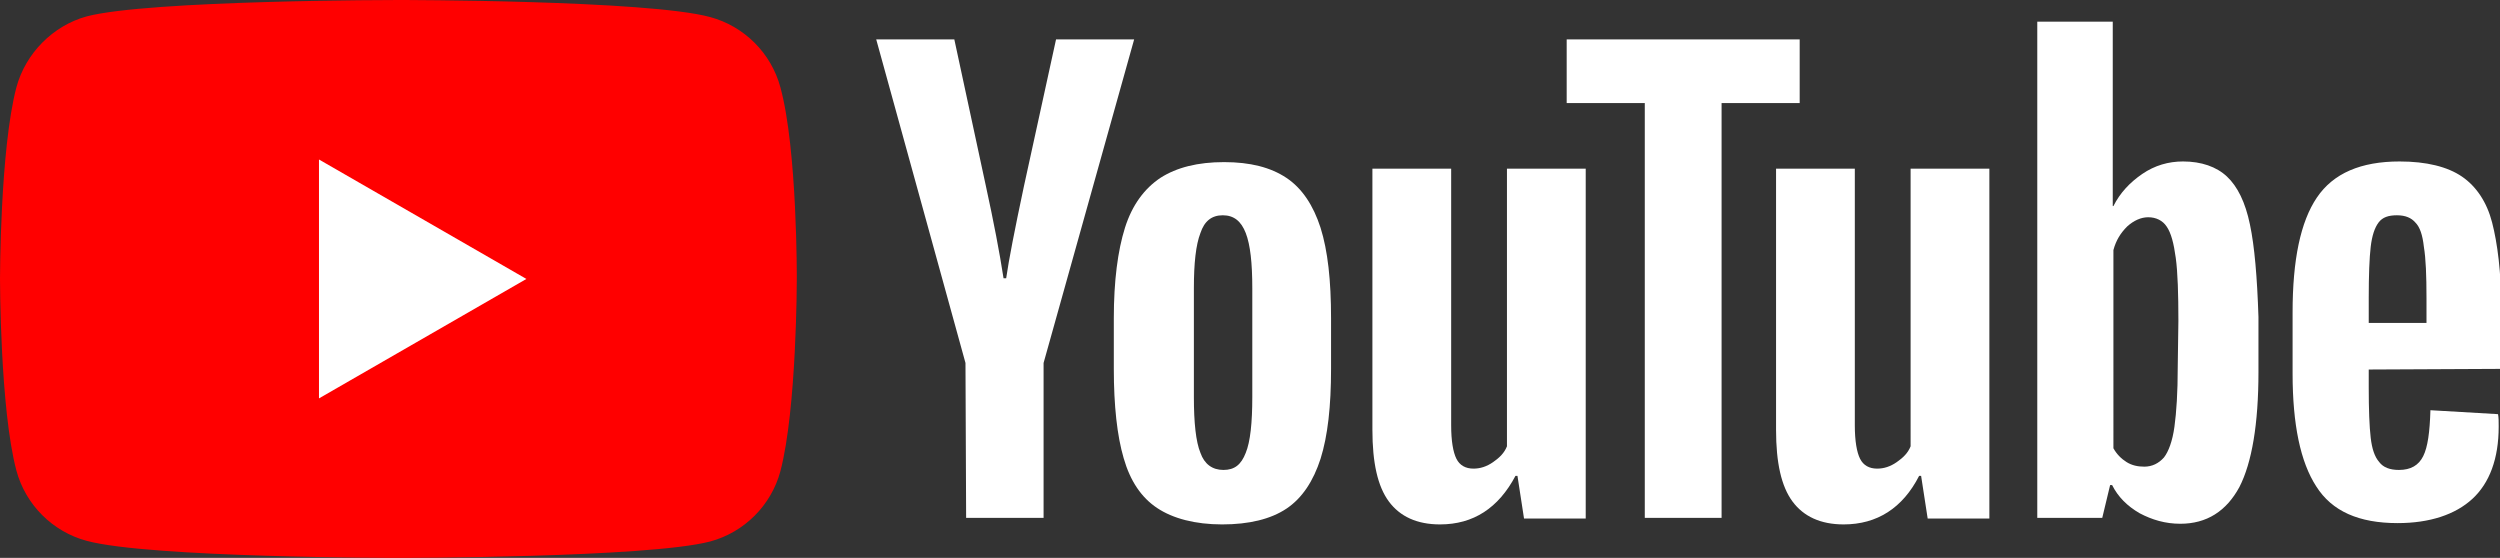 <?xml version="1.0" encoding="utf-8"?>
<!-- Generator: Adobe Illustrator 26.5.0, SVG Export Plug-In . SVG Version: 6.00 Build 0)  -->
<svg version="1.1" id="Layer_1" xmlns="http://www.w3.org/2000/svg" xmlns:xlink="http://www.w3.org/1999/xlink" x="0px" y="0px"
	 viewBox="0 0 380.9 85" style="enable-background:new 0 0 380.9 85;" xml:space="preserve">
<rect x="0" y="0" width="380.9" height="85" fill="#333333" stroke="none"/>
<style type="text/css">
	.st0{fill:#FF0000;}
	.st1{fill:#FFFFFF;}
</style>
<g>
	<path class="st0" d="M118.9,13.3c-1.4-5.2-5.5-9.3-10.7-10.7C98.7,0,60.7,0,60.7,0s-38,0-47.5,2.5C8.1,3.9,3.9,8.1,2.5,13.3
		C0,22.8,0,42.5,0,42.5s0,19.8,2.5,29.2c1.4,5.2,5.5,9.3,10.7,10.7C22.8,85,60.7,85,60.7,85s38,0,47.5-2.5
		c5.2-1.4,9.3-5.5,10.7-10.7c2.5-9.5,2.5-29.2,2.5-29.2S121.5,22.8,118.9,13.3L118.9,13.3z"/>
	<polygon class="st1" points="48.6,60.7 80.2,42.5 48.6,24.3 	"/>
</g>
<g>
	<path class="st1" d="M176.3,77.4c-2.4-1.6-4.1-4.1-5.1-7.6c-1-3.4-1.5-8-1.5-13.6v-7.7c0-5.7,0.6-10.3,1.7-13.8s3-6,5.4-7.6
		c2.5-1.6,5.7-2.4,9.7-2.4s7.1,0.8,9.5,2.4c2.4,1.6,4.1,4.2,5.2,7.6c1.1,3.5,1.6,8,1.6,13.8v7.7c0,5.7-0.5,10.2-1.6,13.7
		c-1.1,3.4-2.8,6-5.2,7.6c-2.4,1.6-5.7,2.4-9.8,2.4S178.7,79,176.3,77.4L176.3,77.4z M189.8,69c0.7-1.7,1-4.6,1-8.5V43.9
		c0-3.8-0.3-6.6-1-8.4c-0.7-1.8-1.8-2.7-3.5-2.7s-2.8,0.9-3.4,2.7c-0.7,1.8-1,4.6-1,8.4v16.6c0,3.9,0.3,6.8,1,8.5
		c0.6,1.7,1.8,2.6,3.5,2.6S189.1,70.8,189.8,69L189.8,69z"/>
	<path class="st1" d="M360.9,56.3V59c0,3.4,0.1,6,0.3,7.7c0.2,1.7,0.6,2.9,1.3,3.7c0.6,0.8,1.6,1.2,3,1.2c1.8,0,3-0.7,3.7-2.1
		c0.7-1.4,1-3.7,1.1-7l10.3,0.6c0.1,0.5,0.1,1.1,0.1,1.9c0,4.9-1.4,8.6-4,11s-6.5,3.7-11.4,3.7c-5.9,0-10-1.8-12.4-5.6
		c-2.4-3.7-3.6-9.4-3.6-17.2v-9.3c0-8,1.2-13.8,3.7-17.5s6.7-5.5,12.6-5.5c4.1,0,7.3,0.8,9.5,2.3s3.8,3.9,4.6,7s1.4,7.6,1.4,13.2
		v9.1L360.9,56.3L360.9,56.3z M362.4,33.9c-0.6,0.8-1,2-1.2,3.7c-0.2,1.7-0.3,4.3-0.3,7.8v3.8h8.8v-3.8c0-3.4-0.1-6-0.4-7.8
		c-0.2-1.8-0.6-3-1.3-3.7c-0.6-0.7-1.5-1.1-2.8-1.1S363,33.1,362.4,33.9L362.4,33.9z"/>
	<path class="st1" d="M147.1,55.3L133.5,6h11.9l4.8,22.3c1.2,5.5,2.1,10.2,2.7,14.1h0.4c0.4-2.8,1.3-7.4,2.7-14L160.9,6h11.9
		l-13.8,49.3v23.6h-11.8L147.1,55.3L147.1,55.3z"/>
	<path class="st1" d="M241.6,25.7v53.3h-9.4l-1-6.5h-0.3c-2.6,4.9-6.4,7.4-11.5,7.4c-3.5,0-6.1-1.2-7.8-3.5
		c-1.7-2.3-2.5-5.9-2.5-10.9V25.7h12v39.1c0,2.4,0.3,4.1,0.8,5.1s1.4,1.5,2.6,1.5c1,0,2-0.3,3-1s1.7-1.4,2.1-2.4V25.7H241.6
		L241.6,25.7z"/>
	<path class="st1" d="M303.1,25.7v53.3h-9.4l-1-6.5h-0.3c-2.5,4.9-6.4,7.4-11.5,7.4c-3.5,0-6.1-1.2-7.8-3.5
		c-1.7-2.3-2.5-5.9-2.5-10.9V25.7h12v39.1c0,2.4,0.3,4.1,0.8,5.1s1.4,1.5,2.6,1.5c1,0,2-0.3,3-1s1.7-1.4,2.1-2.4V25.7H303.1
		L303.1,25.7z"/>
	<path class="st1" d="M274.2,15.7h-11.9v63.2h-11.7V15.7h-11.9V6h35.5L274.2,15.7L274.2,15.7z"/>
	<path class="st1" d="M342.8,34.2c-0.7-3.4-1.9-5.8-3.5-7.3c-1.6-1.5-3.9-2.3-6.7-2.3c-2.2,0-4.3,0.6-6.2,1.9s-3.4,2.9-4.4,4.9h-0.1
		V3.3h-11.5v75.6h9.9l1.2-5h0.3c0.9,1.8,2.3,3.2,4.2,4.3c1.9,1,3.9,1.6,6.2,1.6c4,0,7-1.9,9-5.6c1.9-3.7,2.9-9.6,2.9-17.5v-8.4
		C343.9,42.2,343.5,37.5,342.8,34.2L342.8,34.2z M331.8,55.9c0,3.9-0.2,6.9-0.5,9.1c-0.3,2.2-0.9,3.8-1.6,4.7
		c-0.8,0.9-1.8,1.4-3,1.4c-1,0-1.9-0.2-2.7-0.7c-0.8-0.5-1.5-1.2-2-2.1V38.1c0.4-1.5,1.1-2.6,2.1-3.6c1-0.9,2.1-1.4,3.2-1.4
		c1.2,0,2.2,0.5,2.8,1.4c0.7,1,1.1,2.6,1.4,4.8s0.4,5.5,0.4,9.6L331.8,55.9L331.8,55.9z"/>
</g>
</svg>
